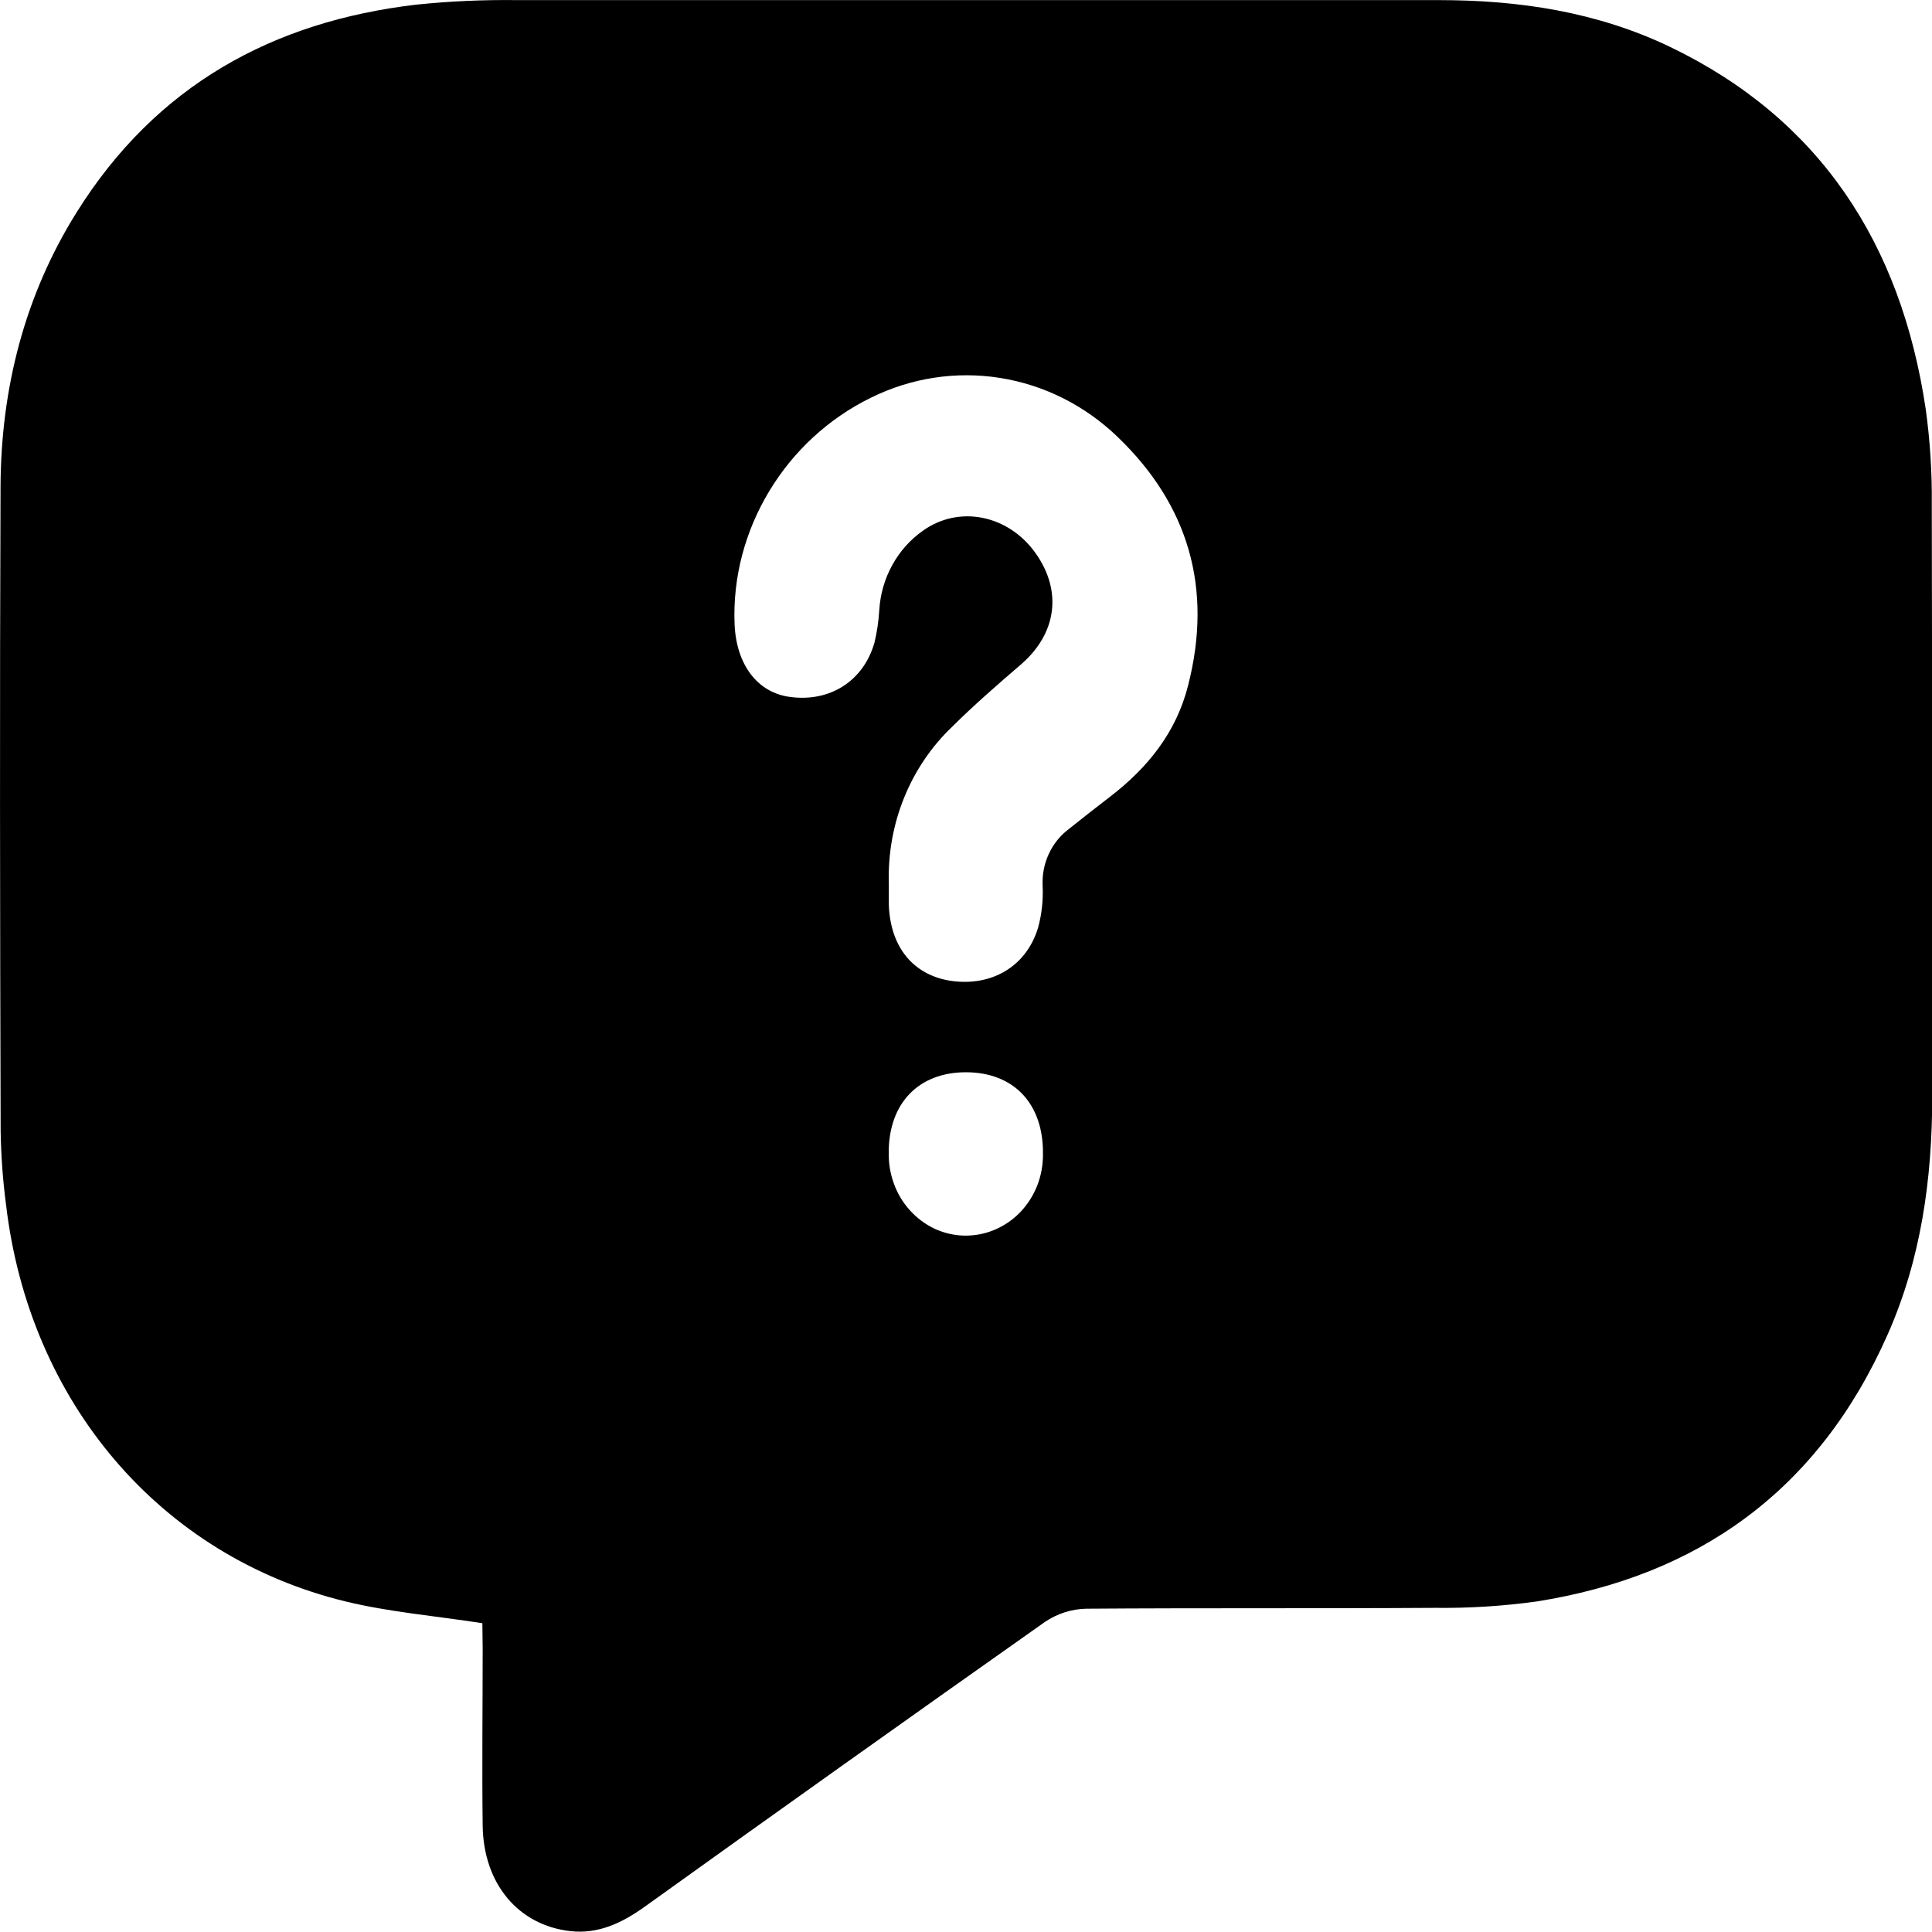 <svg width="18" height="18" viewBox="0 0 18 18"  xmlns="http://www.w3.org/2000/svg">
<g clip-path="url(#clip0_231_14830)">
<path d="M4.494 15.123C4.048 15.054 3.625 15.019 3.218 14.92C1.492 14.499 0.271 13.062 0.056 11.221C0.026 10.995 0.01 10.767 0.006 10.539C-1.46505e-05 8.537 -0.003 6.535 0.005 4.533C0.009 3.617 0.23 2.754 0.711 1.983C1.455 0.79 2.547 0.201 3.872 0.044C4.187 0.011 4.503 -0.003 4.819 0.001C7.683 0.001 10.545 0.001 13.406 0.001C14.152 0.001 14.879 0.11 15.562 0.438C16.947 1.105 17.711 2.259 17.942 3.815C17.982 4.107 18.001 4.401 17.998 4.695C18.003 6.535 17.998 8.376 18.002 10.216C18.002 10.983 17.898 11.729 17.589 12.428C16.942 13.895 15.814 14.684 14.314 14.921C14.001 14.964 13.684 14.984 13.368 14.98C12.285 14.987 11.202 14.98 10.119 14.988C9.982 14.991 9.849 15.034 9.734 15.112C8.487 15.992 7.243 16.877 6.003 17.767C5.794 17.916 5.574 18.021 5.315 17.992C4.83 17.938 4.505 17.552 4.497 17.011C4.49 16.459 4.497 15.907 4.497 15.355L4.494 15.123ZM8.281 8.23C8.281 8.296 8.281 8.363 8.281 8.429C8.294 8.821 8.506 9.081 8.851 9.137C9.235 9.196 9.561 9.007 9.671 8.645C9.706 8.518 9.72 8.387 9.714 8.255C9.709 8.152 9.728 8.049 9.771 7.957C9.813 7.864 9.878 7.784 9.958 7.724C10.086 7.621 10.216 7.52 10.346 7.42C10.689 7.155 10.956 6.83 11.068 6.391C11.303 5.48 11.071 4.703 10.413 4.071C10.108 3.777 9.727 3.586 9.317 3.521C8.908 3.456 8.489 3.52 8.115 3.705C7.314 4.096 6.808 4.938 6.844 5.816C6.86 6.193 7.057 6.453 7.359 6.493C7.73 6.544 8.044 6.347 8.147 5.988C8.171 5.888 8.186 5.787 8.192 5.684C8.201 5.537 8.242 5.393 8.313 5.265C8.383 5.137 8.481 5.027 8.598 4.945C8.935 4.703 9.394 4.797 9.647 5.152C9.9 5.507 9.846 5.905 9.508 6.194C9.291 6.381 9.074 6.569 8.87 6.772C8.677 6.956 8.525 7.181 8.423 7.433C8.321 7.685 8.273 7.957 8.281 8.23ZM8.281 10.73C8.277 10.83 8.293 10.93 8.327 11.024C8.36 11.118 8.412 11.204 8.478 11.277C8.544 11.35 8.623 11.408 8.71 11.449C8.798 11.489 8.893 11.511 8.988 11.512C9.084 11.513 9.179 11.495 9.268 11.457C9.357 11.419 9.438 11.364 9.506 11.293C9.574 11.222 9.627 11.138 9.664 11.045C9.7 10.952 9.718 10.852 9.717 10.752C9.723 10.284 9.446 9.99 8.999 9.99C8.56 9.99 8.283 10.276 8.28 10.73H8.281Z" />
</g>
<defs>
<clipPath id="clip0_231_14830">
<rect width="18" height="18" fill="white"/>
</clipPath>
</defs>
</svg>
